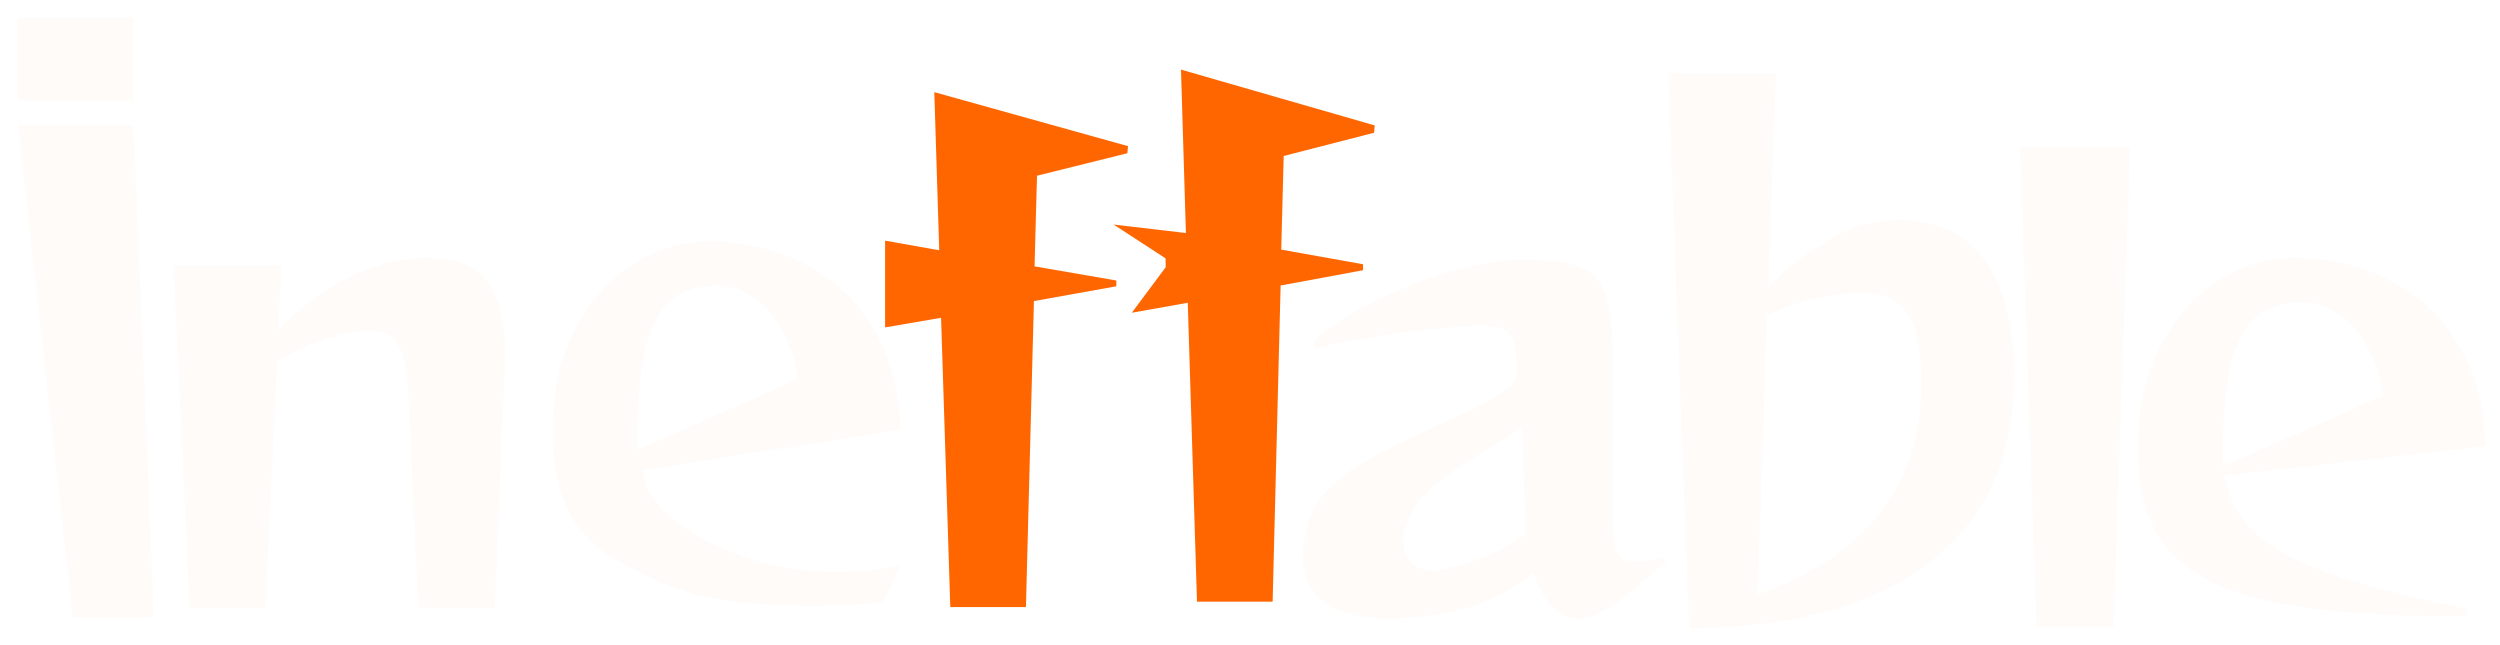<svg width="709" height="183" viewBox="0 0 709 183" fill="none" xmlns="http://www.w3.org/2000/svg">
<g filter="url(#filter0_d_4_34)">
<path d="M15.636 170.107L0.08 30.436H32.868L38.657 170.107H15.636Z" fill="#FFFBF8"/>
<path d="M113.662 167.525L110.871 107.704C110.523 100.03 109.476 94.972 107.732 92.531C106.104 89.973 103.488 88.694 99.884 88.694C97.093 88.694 93.198 89.45 88.199 90.961C83.199 92.356 78.316 94.566 73.549 97.589L70.235 167.525H48.783L44.248 70.381H74.769L73.897 88.868C77.502 84.799 81.629 81.195 86.28 78.055C91.047 74.916 95.989 72.474 101.105 70.73C106.22 68.986 111.104 68.114 115.755 68.114C124.475 68.114 130.405 70.498 133.544 75.265C136.683 79.916 138.253 86.717 138.253 95.67C138.253 96.484 138.195 97.298 138.079 98.112C138.079 98.809 138.079 99.623 138.079 100.554L135.288 167.525H113.662Z" fill="#FFFBF8"/>
<path d="M245.388 165.897C225.506 167.676 211.85 166.763 199.874 165.135C187.898 163.507 178.224 158.362 171.248 154.642C164.272 150.921 159.272 146.038 156.249 139.992C153.226 133.946 151.715 126.562 151.715 117.842C151.715 106.564 153.808 96.855 157.993 88.716C162.179 80.577 167.644 74.357 174.387 70.055C181.247 65.637 188.456 63.428 196.014 63.428C202.06 63.428 208.164 64.358 214.326 66.218C220.489 68.078 226.244 71.101 231.593 75.287C236.941 79.473 241.301 84.996 244.673 91.856C248.045 98.599 249.963 106.913 250.428 116.796L177.284 128.381C178.331 134.776 180.259 137.027 185.026 141.561C189.91 145.979 197.235 149.875 207.001 153.246C216.768 156.618 231.246 158.826 250.297 155.537L245.388 165.897ZM221.303 102.495C220.721 97.96 219.384 93.658 217.291 89.589C215.198 85.519 212.524 82.264 209.269 79.822C206.013 77.264 202.409 75.985 198.455 75.985C193.805 75.985 189.793 77.09 186.422 79.299C183.05 81.508 180.434 85.752 178.573 92.03C176.713 98.193 175.783 107.262 175.783 119.238V120.982C175.783 121.447 175.841 121.97 175.957 122.551L221.303 102.495Z" fill="#FFFBF8"/>
<path d="M264.504 167.158L261.887 85.123L246.017 87.858V63.247L261.364 65.981L259.969 21.136L314.907 36.449L314.732 38.454L289.095 44.835L288.397 70.539L311.593 74.55V76.19L288.223 80.383L285.955 167.158H264.504Z" fill="#FF6600"/>
<path d="M334.466 165.637L331.85 80.867L315.979 83.692L325.594 70.774L325.55 68.266L310.807 58.68L331.325 61.087L329.93 14.745L384.867 30.569L384.693 32.642L359.055 39.235L358.358 65.796L381.554 69.941V71.636L358.183 75.969L355.916 165.637H334.466Z" fill="#FF6600"/>
<path d="M467.444 154.133C462.095 159.133 457.386 163.086 453.317 165.993C449.248 168.9 445.585 170.353 442.329 170.353C439.772 170.353 437.446 169.365 435.353 167.388C433.377 165.295 431.516 161.981 429.772 157.447C426.168 160.586 421.75 163.26 416.517 165.47C411.285 167.562 405.646 168.958 399.6 169.655C397.74 169.888 395.938 170.062 394.194 170.179C392.449 170.295 390.764 170.353 389.136 170.353C372.742 170.353 364.545 164.481 364.545 152.738C364.545 151.343 364.661 149.889 364.893 148.378C365.126 146.866 365.475 145.239 365.94 143.495C366.986 139.658 369.079 136.228 372.218 133.205C375.474 130.065 379.369 127.275 383.904 124.833C388.438 122.275 393.089 119.95 397.856 117.857C402.623 115.648 407.041 113.613 411.111 111.753C415.297 109.776 418.669 107.858 421.226 105.997C423.901 104.137 425.238 102.277 425.238 100.416C425.238 95.3 424.598 91.871 423.319 90.126C422.04 88.266 419.599 87.336 415.994 87.336C413.436 87.336 409.483 87.569 404.135 88.034C398.786 88.499 392.915 89.196 386.52 90.126C380.125 91.056 374.021 92.277 368.207 93.789L367.335 92.045C370.474 89.022 374.486 86.115 379.369 83.325C384.369 80.534 389.659 78.034 395.24 75.825C400.937 73.616 406.576 71.872 412.157 70.593C417.738 69.314 422.796 68.674 427.331 68.674C434.539 68.674 439.888 69.43 443.376 70.942C446.98 72.337 449.364 75.186 450.526 79.488C451.806 83.673 452.445 90.01 452.445 98.498V142.622C452.445 146.808 452.794 149.831 453.491 151.692C454.305 153.436 456.108 154.308 458.898 154.308C459.828 154.308 460.933 154.191 462.212 153.959C463.607 153.726 465.119 153.436 466.746 153.087L467.444 154.133ZM426.633 115.59C424.075 117.799 420.645 120.182 416.343 122.74C412.157 125.182 408.088 127.856 404.135 130.763C400.181 133.553 397.275 136.693 395.414 140.181C393.787 143.436 392.973 146.285 392.973 148.727C392.973 151.052 393.67 152.971 395.066 154.482C396.577 155.994 398.67 156.749 401.344 156.749C401.925 156.749 402.507 156.749 403.088 156.749C403.786 156.633 404.425 156.517 405.007 156.4C407.332 155.819 410.006 155.005 413.029 153.959C416.169 152.912 419.075 151.691 421.75 150.296C424.54 148.901 426.517 147.506 427.679 146.111L426.633 115.59Z" fill="#FFFBF8"/>
<path d="M468.095 15.823H498.616L496.523 76.314C499.663 73.009 503.267 69.968 507.337 67.191C511.406 64.282 515.65 61.968 520.068 60.249C524.603 58.398 529.021 57.473 533.323 57.473C544.369 57.473 552.566 61.373 557.914 69.174C563.379 76.843 566.111 87.751 566.111 101.899C566.111 117.898 562.274 131.186 554.6 141.763C546.927 152.341 536.172 160.208 522.335 165.365C508.615 170.521 492.512 173.1 474.025 173.1L468.095 15.823ZM493.384 163.778C505.36 159.283 514.72 153.928 521.463 147.713C528.207 141.499 532.974 134.623 535.765 127.087C538.555 119.55 539.95 111.683 539.95 103.486C539.95 94.495 538.613 88.016 535.939 84.049C533.265 80.082 529.37 78.099 524.254 78.099C519.371 78.099 514.72 78.562 510.301 79.488C505.999 80.413 501.29 82.066 496.174 84.446L493.384 163.778Z" fill="#FFFBF8"/>
<path d="M572.57 172.68L567.861 36.643H599.08L594.371 172.68H572.57Z" fill="#FFFBF8"/>
<path d="M694.07 169.799C676.165 169.799 661.224 168.985 649.248 167.357C637.272 165.729 627.796 163.055 620.82 159.335C613.844 155.614 608.844 150.731 605.821 144.685C602.798 138.639 601.286 131.255 601.286 122.535C601.286 111.257 603.379 101.548 607.565 93.409C611.751 85.27 617.215 79.05 623.959 74.748C630.819 70.33 638.028 68.121 645.585 68.121C651.631 68.121 657.736 69.051 663.898 70.911C670.06 72.771 675.816 75.794 681.164 79.98C686.513 84.166 690.873 89.689 694.245 96.549C697.617 103.292 699.535 111.606 700 121.489L625.878 129.86C626.924 136.255 629.831 141.72 634.598 146.254C639.481 150.672 646.806 154.568 656.573 157.939C666.34 161.311 679.071 164.567 694.768 167.706L694.07 169.799ZM670.874 107.187C670.293 102.653 668.956 98.351 666.863 94.281C664.77 90.212 662.096 86.956 658.84 84.515C655.585 81.957 651.98 80.678 648.027 80.678C643.376 80.678 639.365 81.782 635.993 83.991C632.621 86.201 630.005 90.444 628.145 96.723C626.284 102.885 625.354 111.954 625.354 123.93C625.354 124.512 625.354 125.093 625.354 125.674C625.354 126.139 625.413 126.663 625.529 127.244L670.874 107.187Z" fill="#FFFBF8"/>
<path d="M32.868 0H0V23.518H32.868V0Z" fill="#FFFBF8"/>
<path d="M511.619 64.439C511.619 64.439 517.448 59.644 527.309 57.978C533.693 56.899 543.049 57.463 548.949 60.87C554.416 64.026 559.057 69.135 561.901 76.031C566.867 88.072 567.366 104.551 564.473 118.337C564.473 118.337 564.982 110.874 564.252 101.227C563.53 91.706 559.934 79.215 553.204 70.504C543.359 57.76 529.95 57.394 511.619 64.439Z" fill="#FFFBF8"/>
</g>
<defs>
<filter id="filter0_d_4_34" x="0" y="0" width="709" height="182.099" filterUnits="userSpaceOnUse" color-interpolation-filters="sRGB">
<feFlood flood-opacity="0" result="BackgroundImageFix"/>
<feColorMatrix in="SourceAlpha" type="matrix" values="0 0 0 0 0 0 0 0 0 0 0 0 0 0 0 0 0 0 127 0" result="hardAlpha"/>
<feOffset dx="5" dy="5"/>
<feGaussianBlur stdDeviation="2"/>
<feComposite in2="hardAlpha" operator="out"/>
<feColorMatrix type="matrix" values="0 0 0 0 0 0 0 0 0 0 0 0 0 0 0 0 0 0 0.56 0"/>
<feBlend mode="normal" in2="BackgroundImageFix" result="effect1_dropShadow_4_34"/>
<feBlend mode="normal" in="SourceGraphic" in2="effect1_dropShadow_4_34" result="shape"/>
</filter>
</defs>
</svg>
